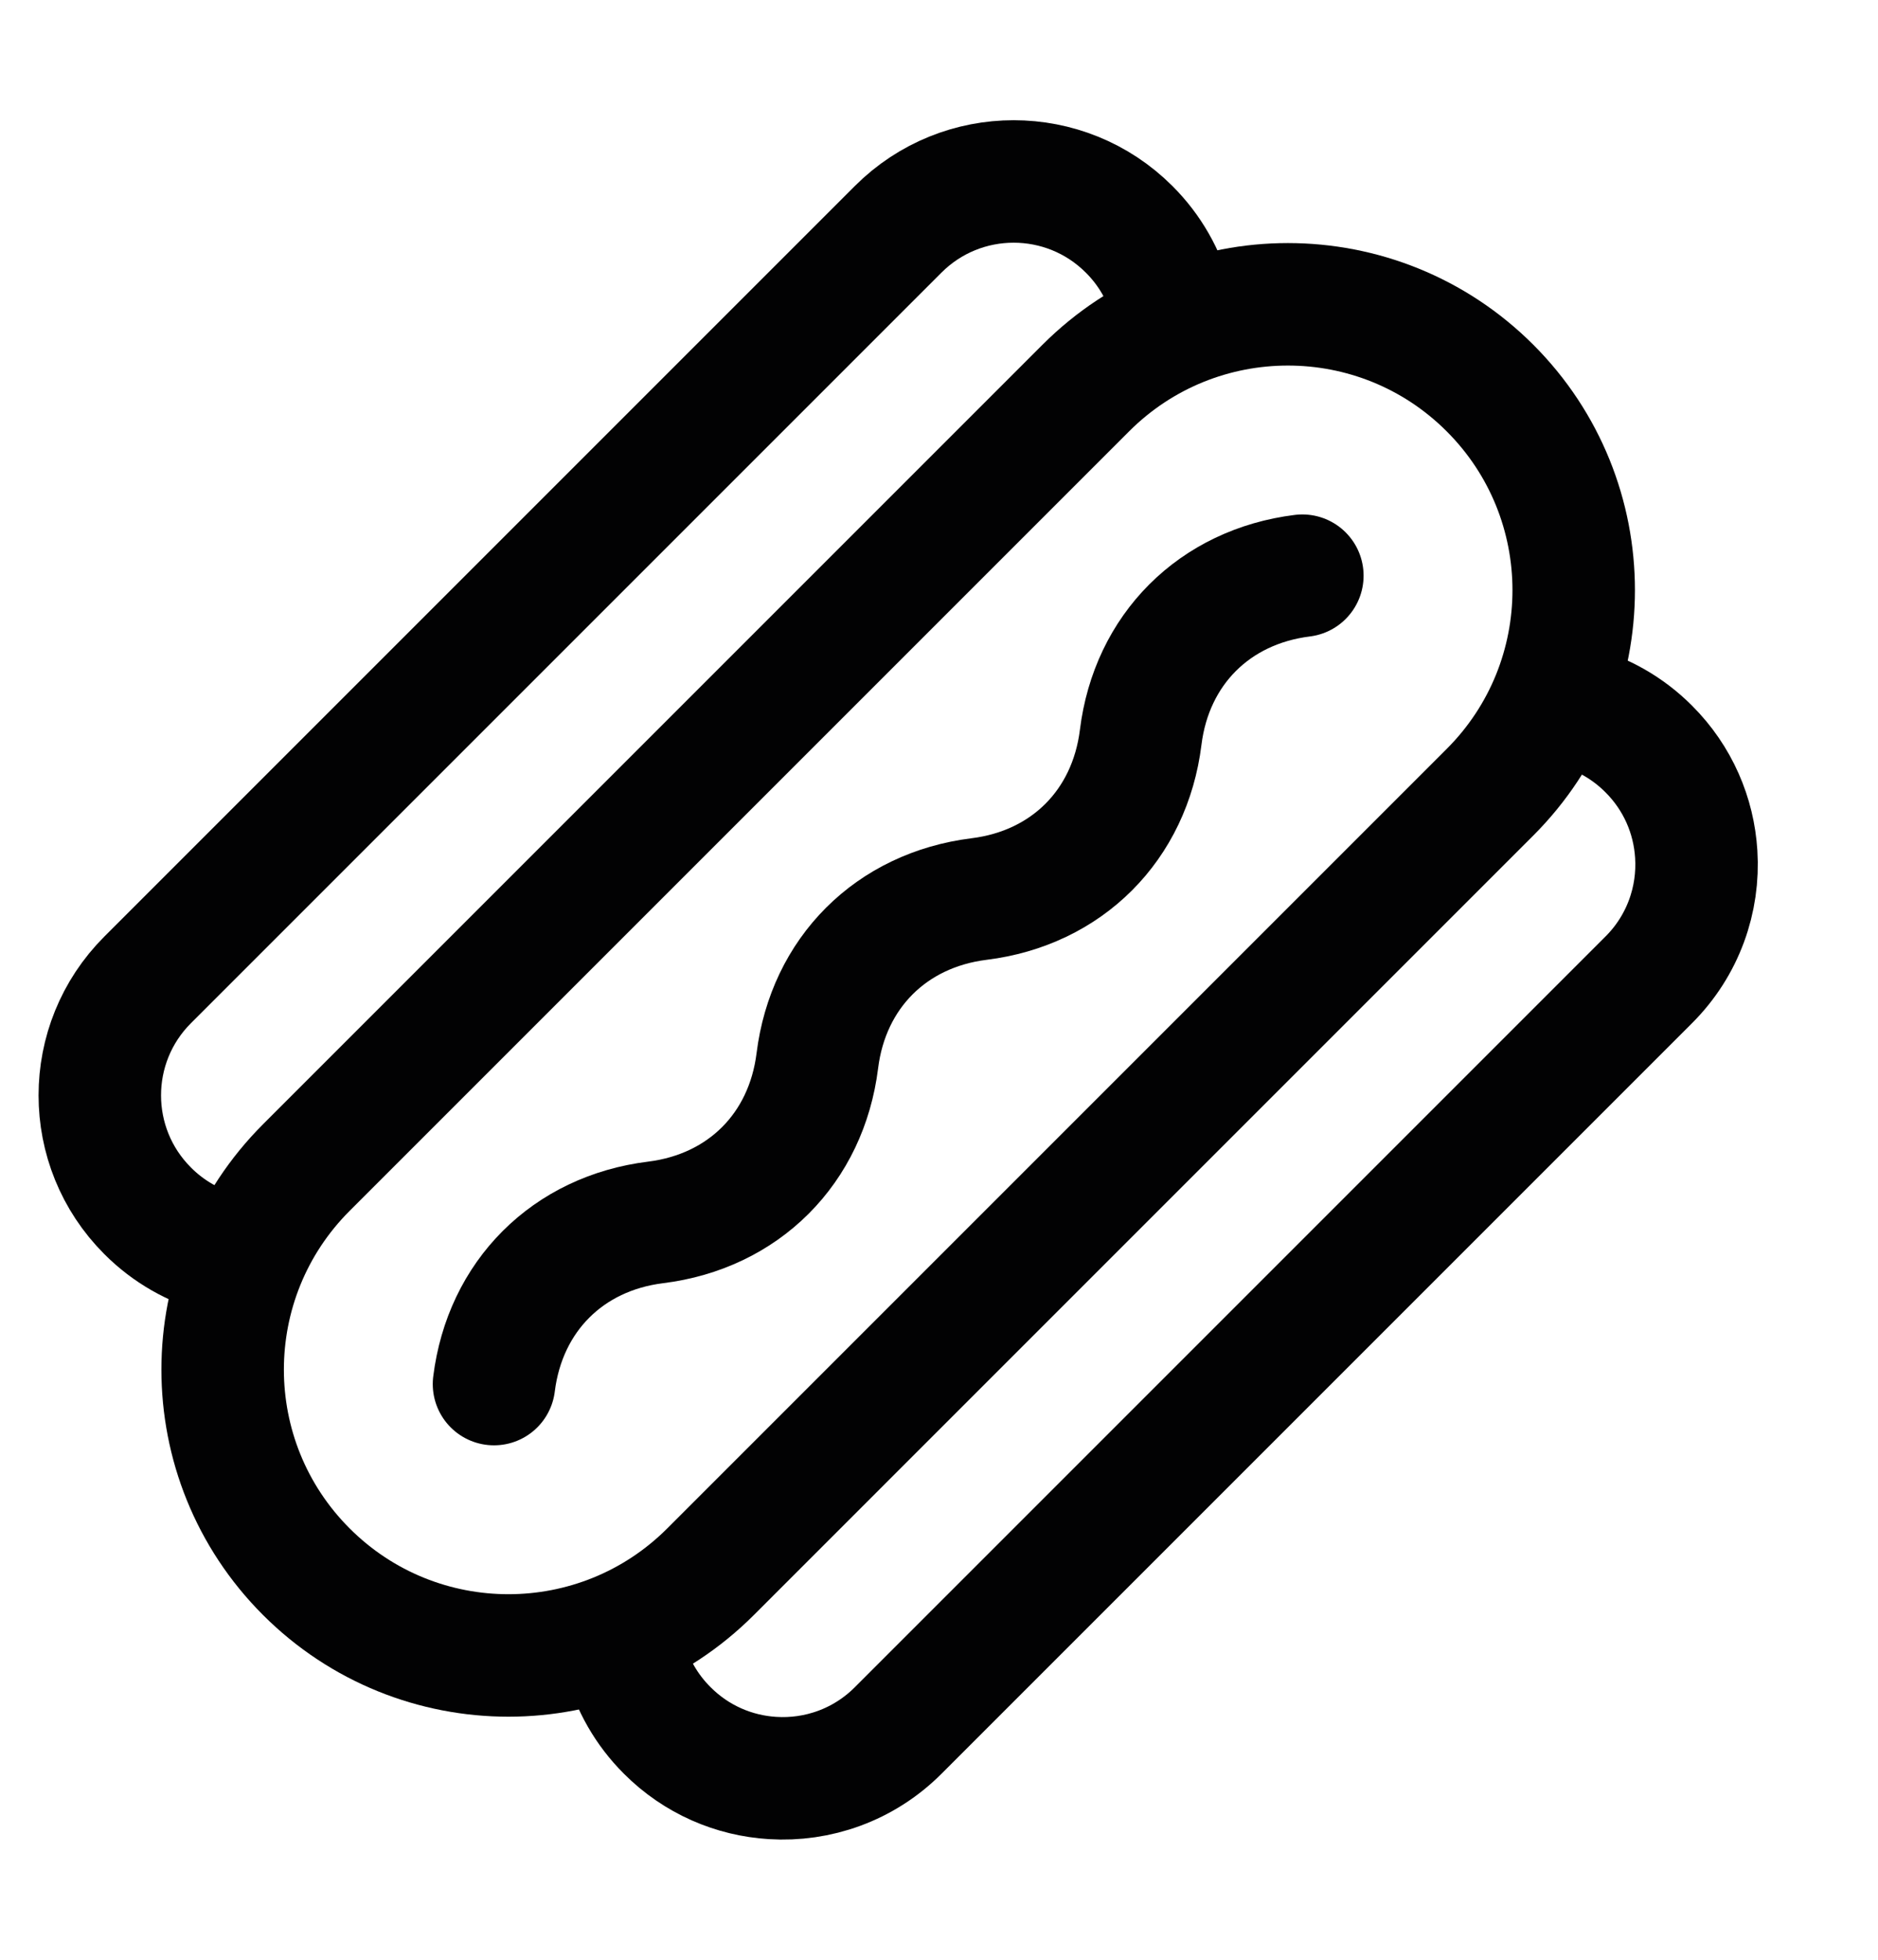 <svg width="23" height="24" viewBox="0 0 23 24" fill="none" xmlns="http://www.w3.org/2000/svg">
<path d="M13.298 4.752C14.665 3.385 16.881 3.385 18.248 4.752C19.615 6.119 19.615 8.335 18.248 9.702L8.702 19.248C7.335 20.615 5.119 20.615 3.752 19.248C2.385 17.881 2.385 15.665 3.752 14.298L13.298 4.752Z" stroke="#020203" stroke-width="1.5"/>
<path d="M19.296 8.654C19.624 8.741 19.935 8.914 20.192 9.172C20.551 9.53 20.745 9.991 20.774 10.461C20.809 11.013 20.615 11.578 20.192 12L11 21.192C10.578 21.615 10.013 21.809 9.461 21.774C8.991 21.745 8.53 21.551 8.172 21.192C7.914 20.935 7.741 20.624 7.654 20.296" stroke="#020203" stroke-width="1.5" stroke-linecap="round"/>
<path d="M14.346 3.704C14.259 3.376 14.086 3.065 13.828 2.808C13.047 2.027 11.781 2.027 11 2.808L1.808 12C1.027 12.781 1.027 14.047 1.808 14.828C2.065 15.086 2.376 15.259 2.704 15.346" stroke="#020203" stroke-width="1.5" stroke-linecap="round"/>
<path d="M6.05 16.95C6.184 15.873 6.954 15.103 8.03 14.97C9.107 14.836 9.876 14.066 10.01 12.99C10.144 11.914 10.914 11.144 11.99 11.01C13.066 10.877 13.836 10.107 13.97 9.03C14.103 7.954 14.873 7.184 15.95 7.05" stroke="#020203" stroke-width="1.5" stroke-linecap="round" stroke-linejoin="round"/>
</svg>

